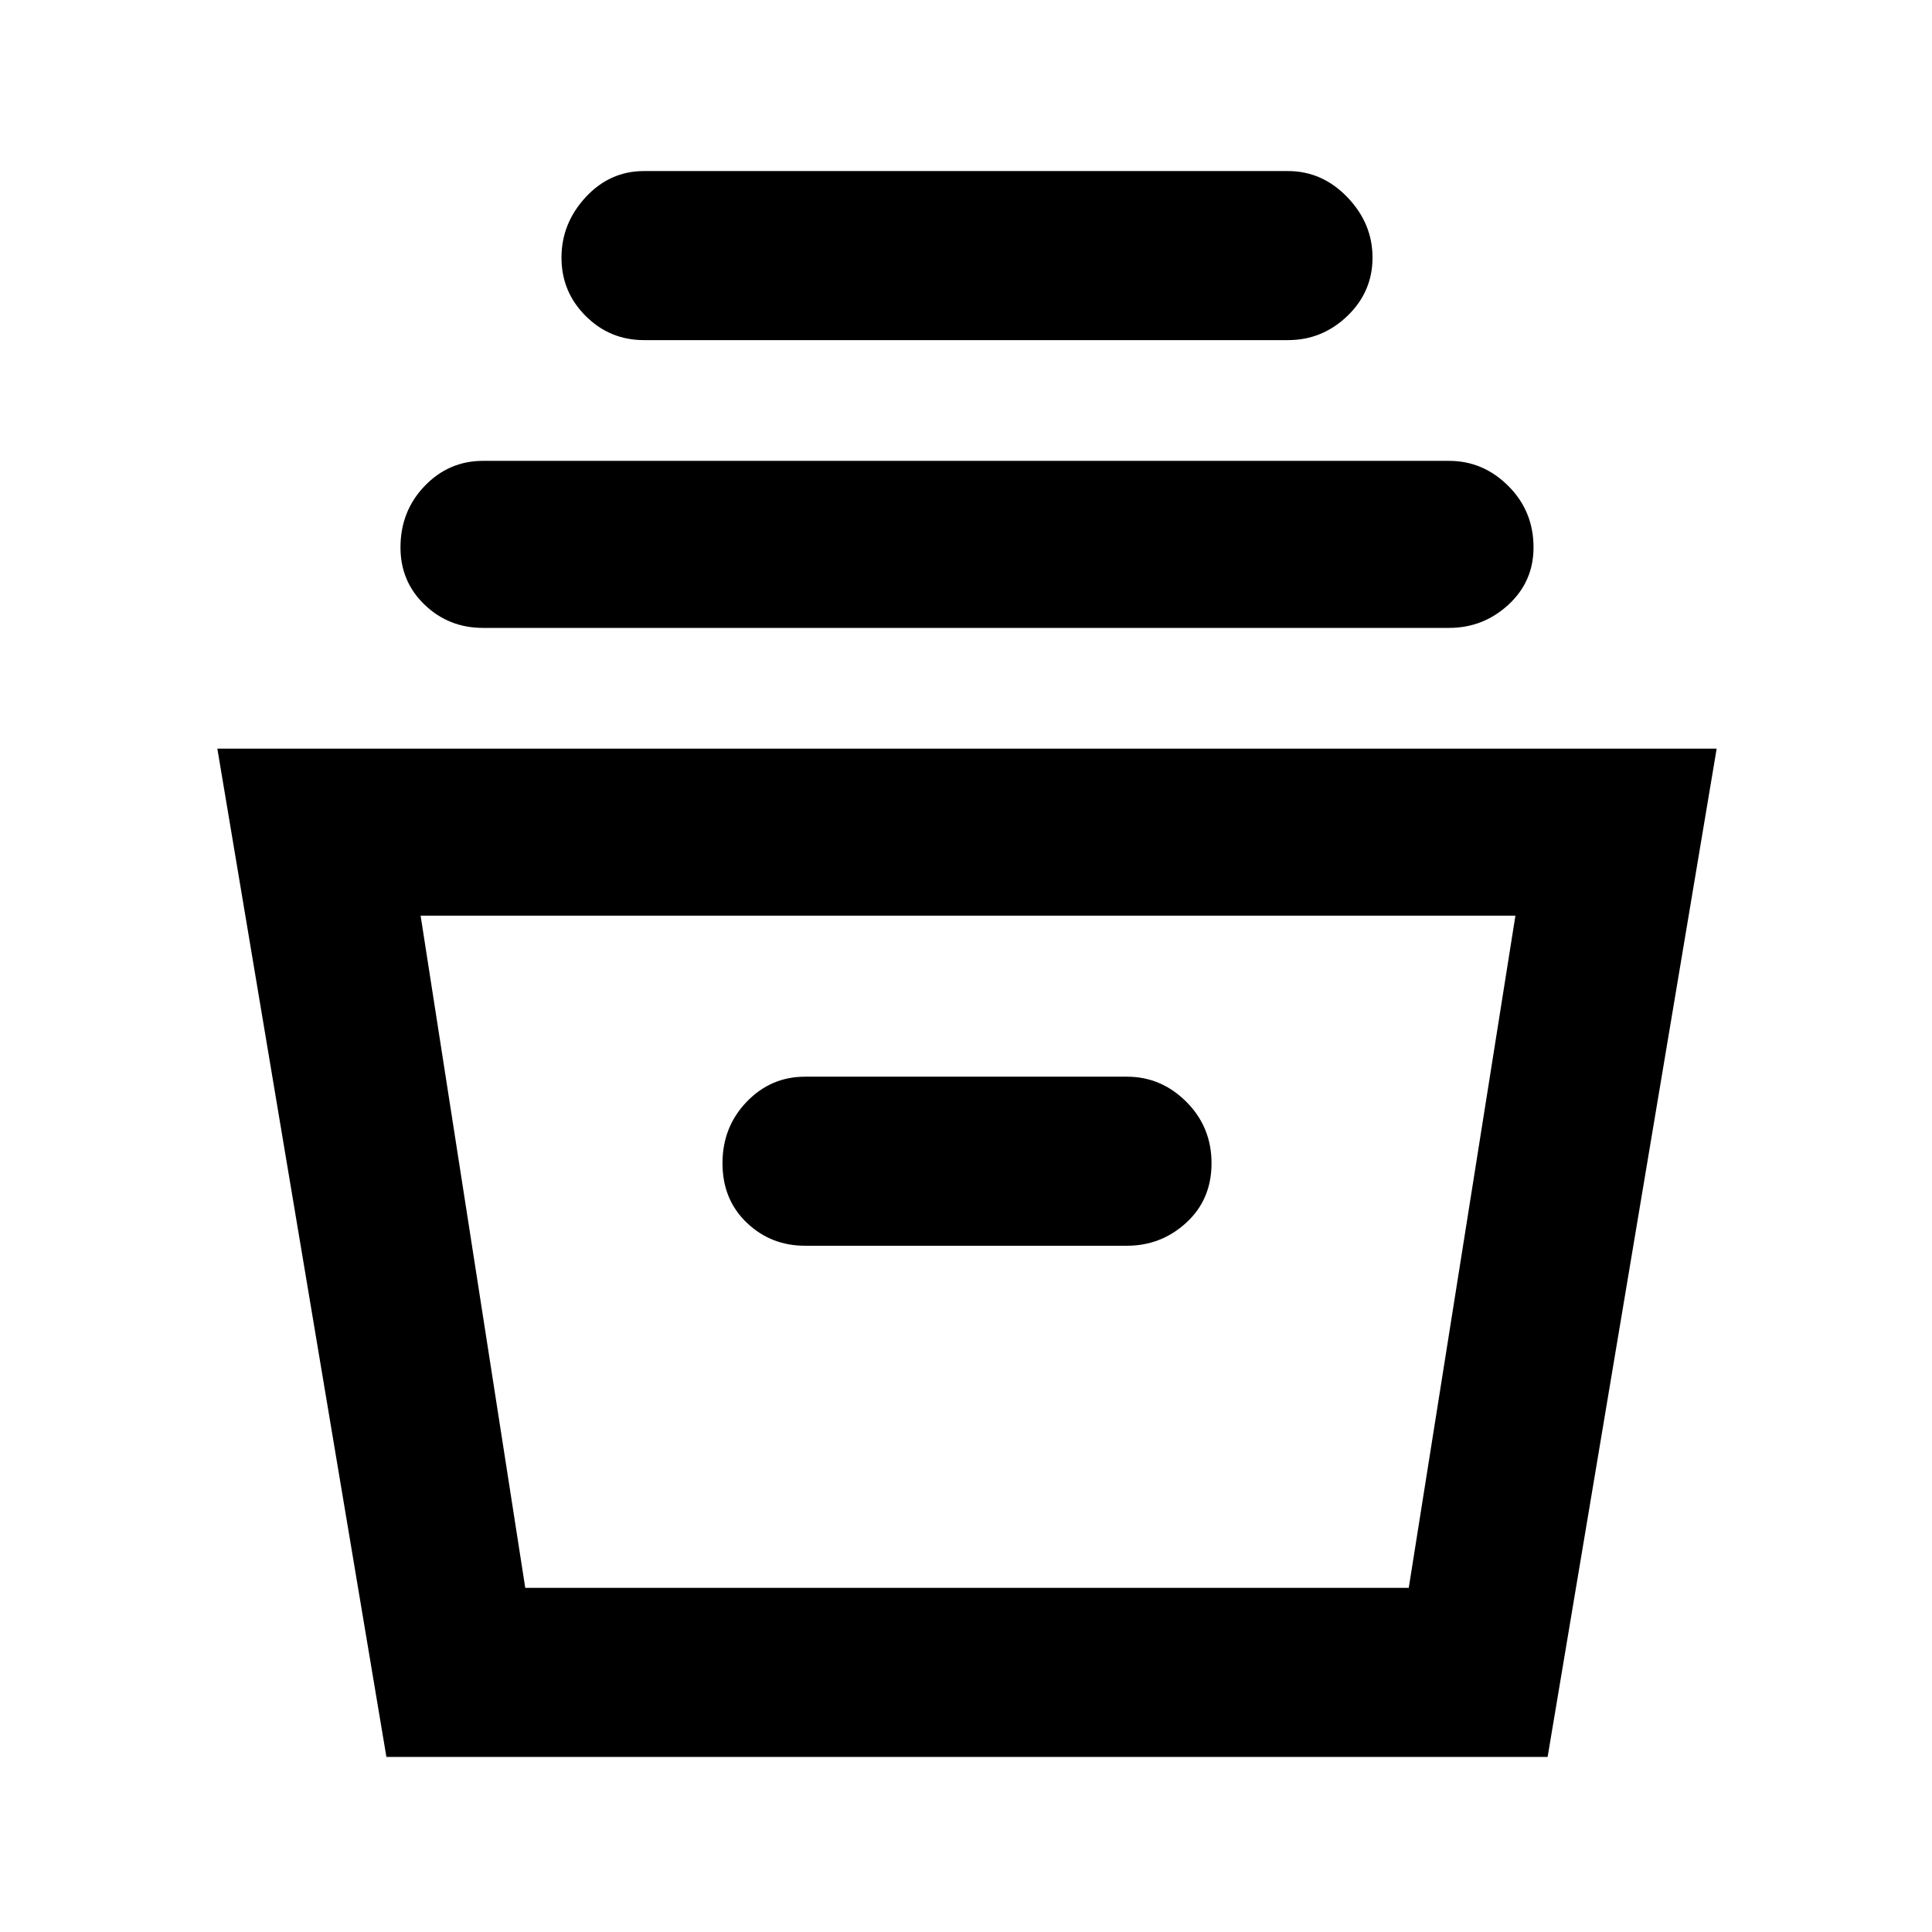 <svg xmlns="http://www.w3.org/2000/svg" height="48" width="48"><path d="M9.6 43.65 5.4 18.6h37.25l-4.2 25.05Zm3.45-4.2H35l2.65-16.7h-27.2Zm6.95-8.5h8q.85 0 1.475-.575.625-.575.625-1.475 0-.9-.625-1.525-.625-.625-1.475-.625h-8q-.85 0-1.45.625t-.6 1.525q0 .9.6 1.475.6.575 1.45.575ZM12 15.6q-.85 0-1.45-.575t-.6-1.425q0-.9.6-1.525.6-.625 1.45-.625h24q.85 0 1.475.625.625.625.625 1.525 0 .85-.625 1.425-.625.575-1.475.575Zm4-7.15q-.85 0-1.45-.6t-.6-1.45q0-.85.6-1.5T16 4.25h16q.85 0 1.475.65.625.65.625 1.5t-.625 1.45q-.625.6-1.475.6Zm-2.9 31H35Z"/></svg>